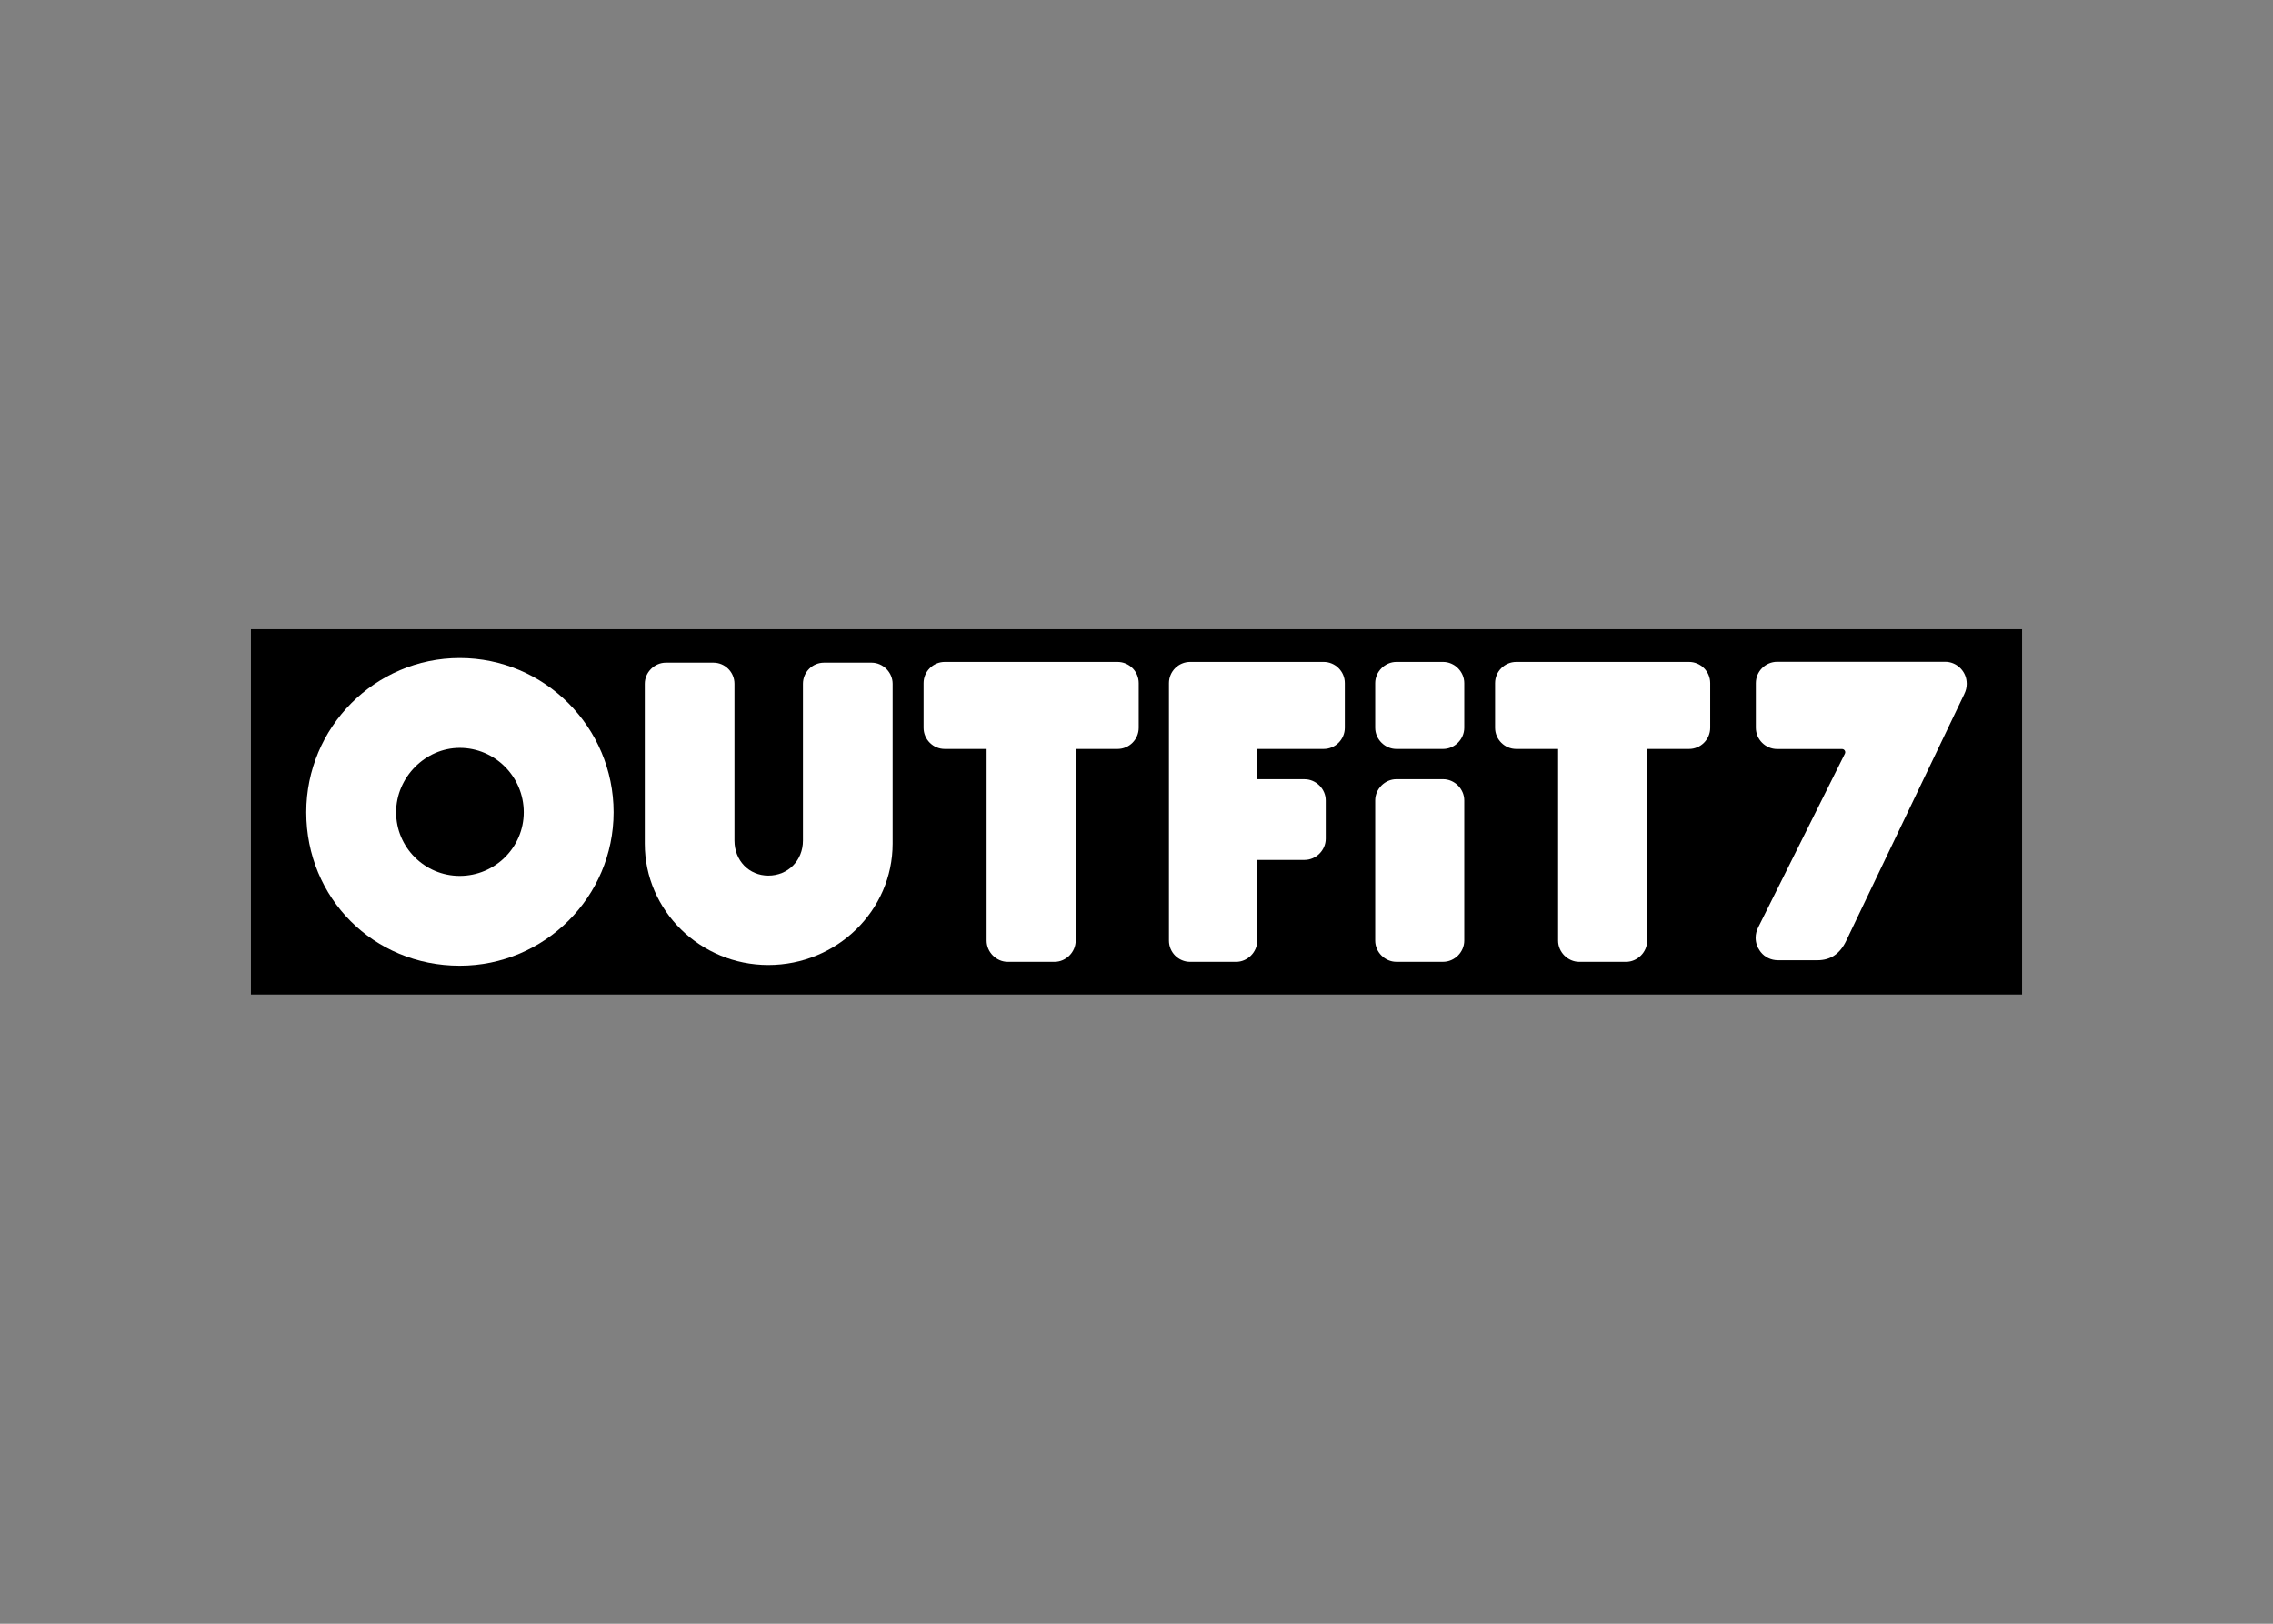 <svg clip-rule="evenodd" fill-rule="evenodd" stroke-linejoin="round" stroke-miterlimit="2" viewBox="0 0 560 400" xmlns="http://www.w3.org/2000/svg"><rect x="0" y="0" width="560" height="400" fill="#808080" stroke="none"/><path d="m61.818 155h436.364v90h-436.364z"/><g fill="#fff" fill-rule="nonzero"><path d="m113.261 162.094c-20.849 0-37.808 17.048-37.808 38.004 0 21.201 16.607 37.808 37.808 37.808 20.901 0 37.907-16.959 37.907-37.808 0-20.956-17.005-38.004-37.907-38.004m0 53.68c-8.644 0-15.675-7.032-15.675-15.676 0-8.601 7.18-15.866 15.675-15.866 8.696 0 15.774 7.116 15.774 15.866 0 8.644-7.078 15.676-15.774 15.676"/><path d="m214.73 163.24h-11.72c-2.86 0-5.188 2.332-5.188 5.195v38.631c0 4.922-3.668 8.635-8.532 8.635-4.755 0-8.341-3.713-8.341-8.635v-38.631c0-2.863-2.328-5.195-5.188-5.195h-11.719c-2.815 0-5.189 2.38-5.189 5.195v39.394c0 16.486 13.653 29.9 30.438 29.9 16.889 0 30.628-13.414 30.628-29.9v-39.394c0-2.815-2.374-5.195-5.189-5.195"/><path d="m275.323 163.056h-42.558c-2.878 0-5.222 2.341-5.222 5.222v11c0 2.878 2.344 5.222 5.222 5.222h10.308v47.23c0 2.83 2.389 5.222 5.219 5.222h11.504c2.83 0 5.219-2.392 5.219-5.222v-47.23h10.308c2.878 0 5.222-2.344 5.222-5.222v-11c0-2.881-2.344-5.222-5.222-5.222"/><path d="m416.125 163.056h-42.558c-2.878 0-5.222 2.341-5.222 5.222v11c0 2.878 2.344 5.222 5.222 5.222h10.308v47.23c0 2.83 2.39 5.222 5.219 5.222h11.505c2.829 0 5.219-2.392 5.219-5.222v-47.23h10.307c2.879 0 5.223-2.344 5.223-5.222v-11c0-2.881-2.344-5.222-5.223-5.222"/><path d="m326.098 163.056h-32.882c-2.882 0-5.222 2.341-5.222 5.222v63.453c0 2.878 2.34 5.222 5.222 5.222h11.31c2.829 0 5.219-2.393 5.219-5.222v-19.893h11.656c2.829 0 5.222-2.39 5.222-5.219v-9.44c0-2.83-2.393-5.219-5.222-5.219h-11.656v-7.46h16.353c2.879 0 5.223-2.344 5.223-5.222v-11c0-2.881-2.344-5.222-5.223-5.222"/><path d="m355.532 191.951h-11.504c-2.83 0-5.22 2.393-5.22 5.222v34.552c0 2.829 2.39 5.219 5.22 5.219h11.504c2.83 0 5.219-2.39 5.219-5.219v-34.552c0-2.829-2.389-5.222-5.219-5.222"/><path d="m355.532 163.056h-11.504c-2.83 0-5.22 2.392-5.22 5.222v11c0 2.829 2.39 5.222 5.22 5.222h11.504c2.83 0 5.219-2.393 5.219-5.222v-11c0-2.83-2.389-5.222-5.219-5.222"/><path d="m484.545 168.483c0-.207-.018-.41-.034-.613-.222-2.666-2.529-4.846-5.243-4.846h-41.411c-2.896 0-5.264 2.368-5.264 5.265v10.963c0 2.894 2.368 5.265 5.264 5.265h15.971c.582 0 .965.61.707 1.136l-21.375 42.831v.016c-.389.756-.614 1.612-.614 2.523 0 1.202.386 2.31 1.039 3.218.052.073.106.143.157.212.026.03.043.064.069.095.972 1.229 2.493 2.009 4.236 2.009h9.715c3.228 0 5.548-1.563 7.09-4.778l29.102-60.828.002-.015c.37-.738.586-1.57.586-2.454"/></g></svg>